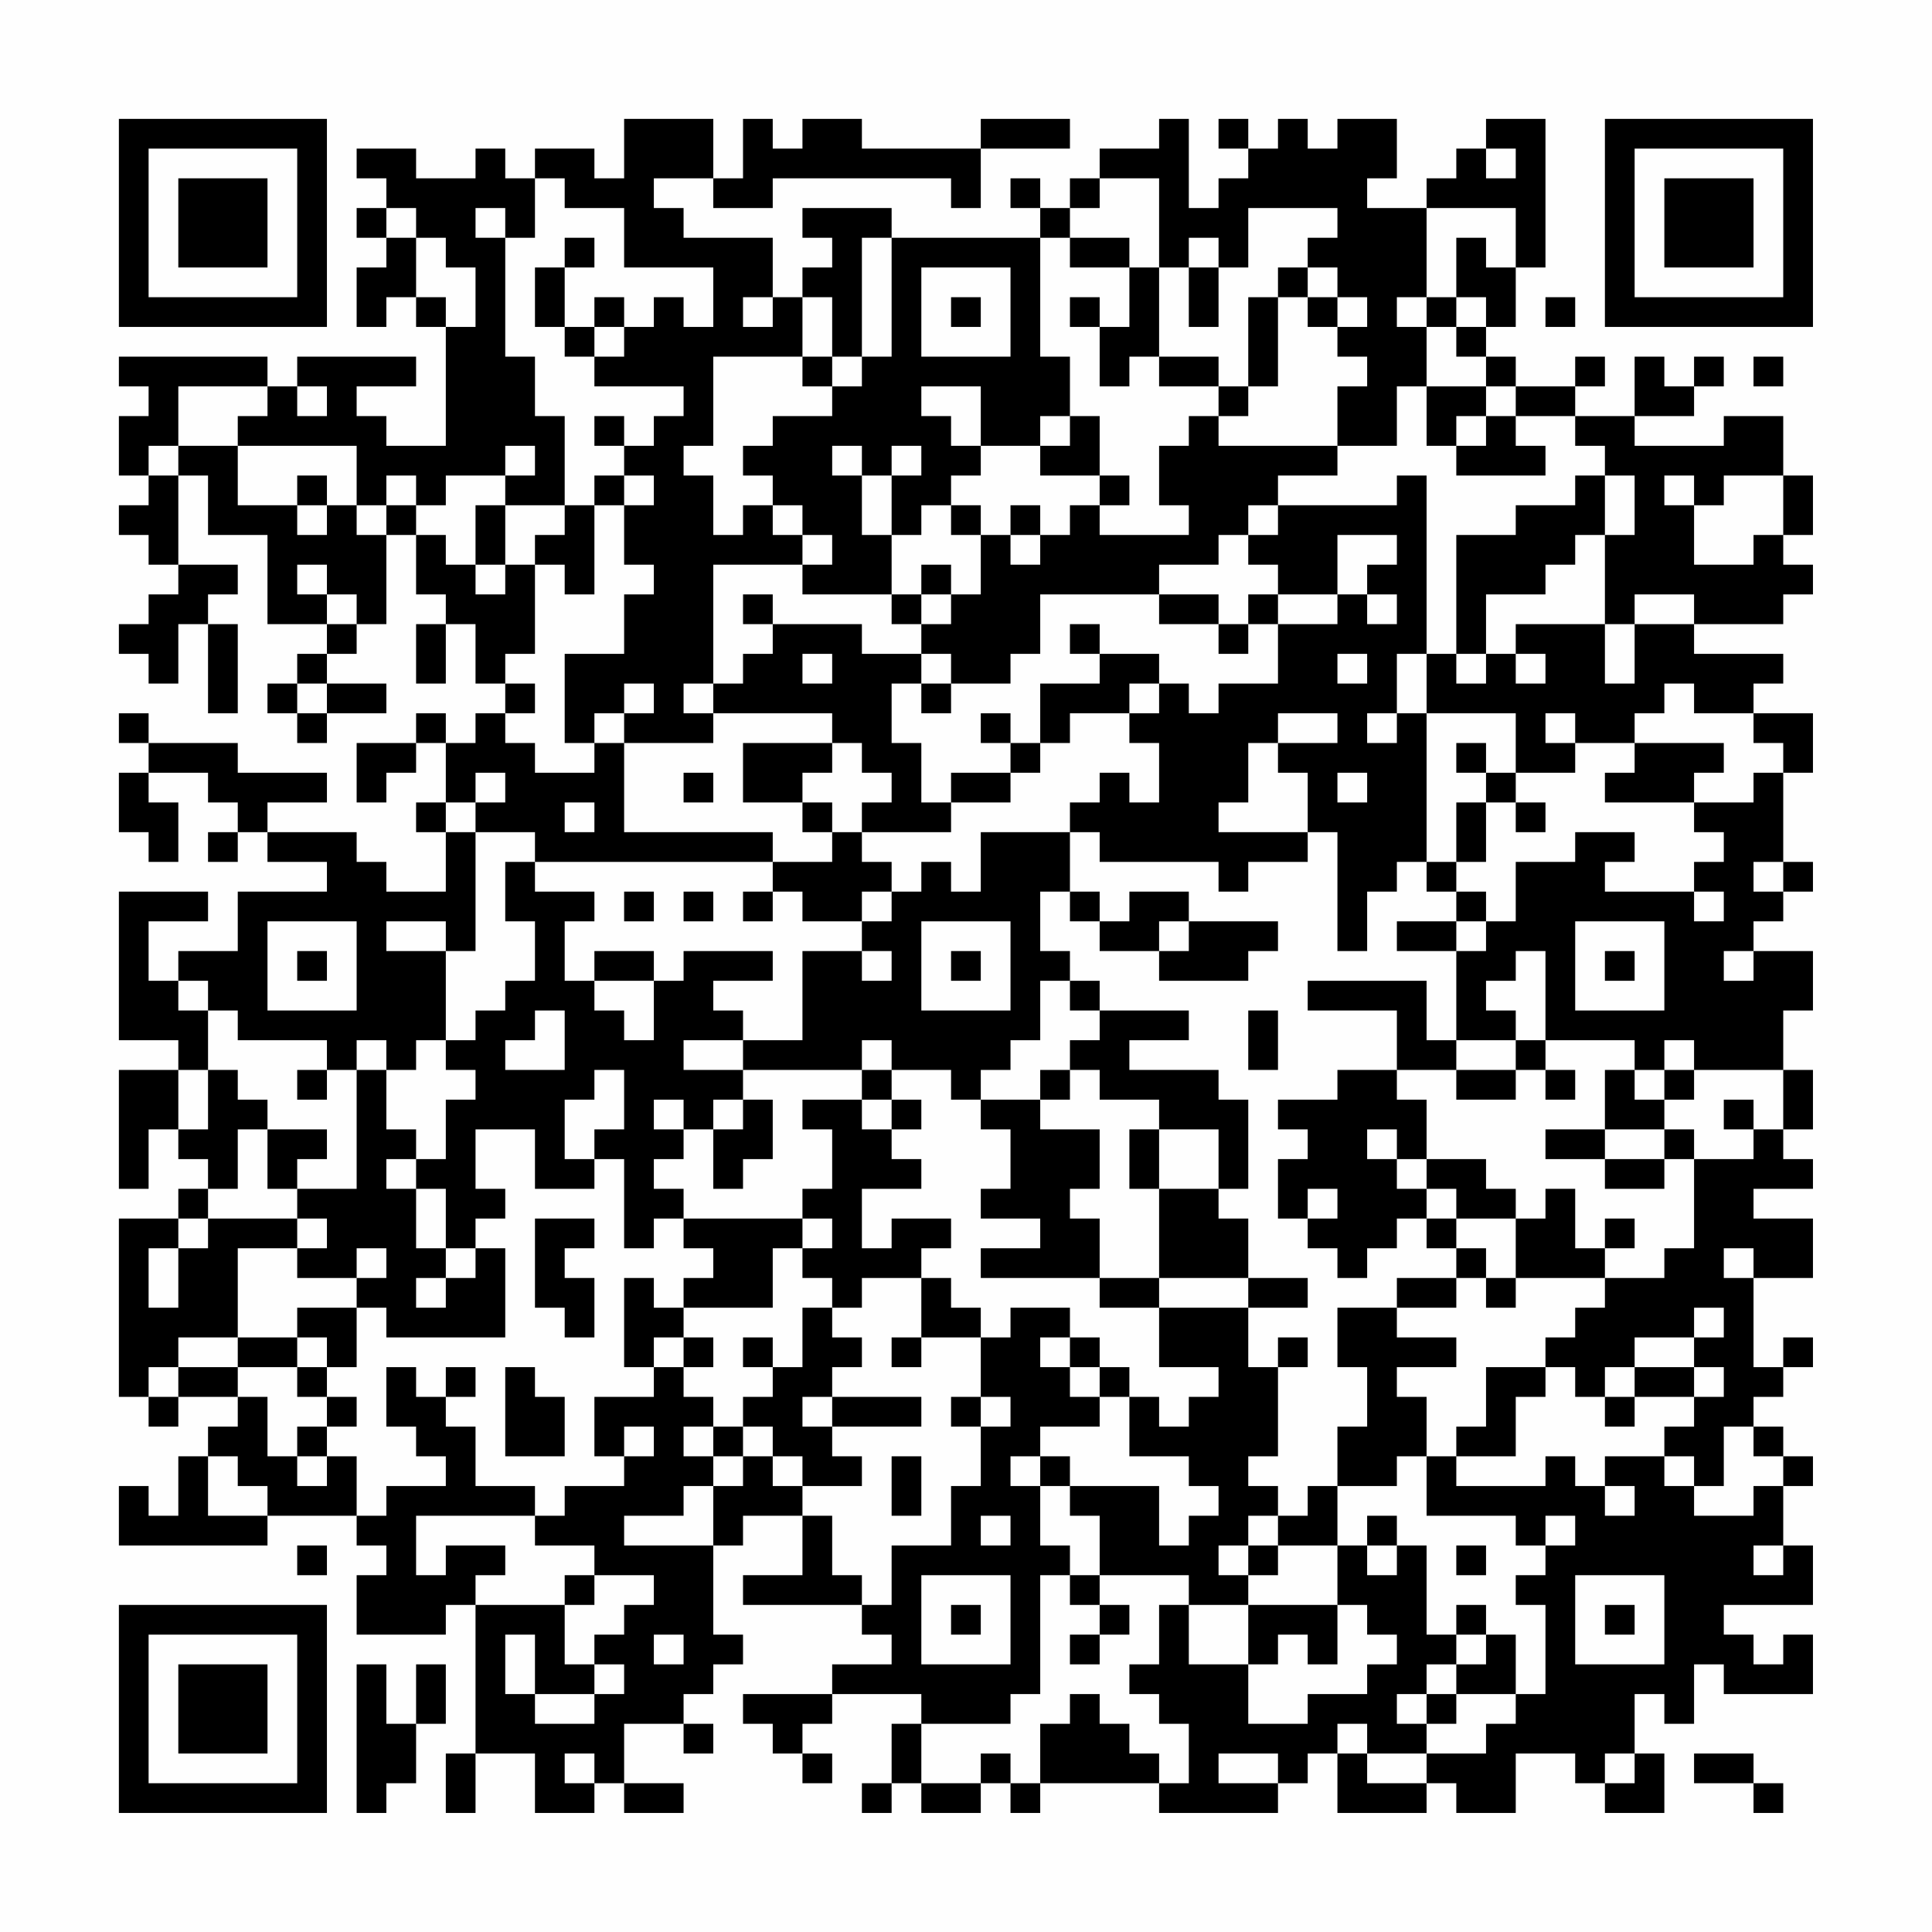 <?xml version="1.0" encoding="UTF-8"?>
<svg xmlns="http://www.w3.org/2000/svg" version="1.1" width="300" height="300" viewBox="0 0 300 300"><rect x="0" y="0" width="300" height="300" fill="#fefefe"/><g transform="scale(4.615)"><g transform="translate(4,4)"><path fill-rule="evenodd" d="M17 0L17 2L16 2L16 1L14 1L14 2L13 2L13 1L12 1L12 2L10 2L10 1L8 1L8 2L9 2L9 3L8 3L8 4L9 4L9 5L8 5L8 7L9 7L9 6L10 6L10 7L11 7L11 11L9 11L9 10L8 10L8 9L10 9L10 8L6 8L6 9L5 9L5 8L0 8L0 9L1 9L1 10L0 10L0 12L1 12L1 13L0 13L0 14L1 14L1 15L2 15L2 16L1 16L1 17L0 17L0 18L1 18L1 19L2 19L2 17L3 17L3 20L4 20L4 17L3 17L3 16L4 16L4 15L2 15L2 12L3 12L3 14L5 14L5 17L7 17L7 18L6 18L6 19L5 19L5 20L6 20L6 21L7 21L7 20L9 20L9 19L7 19L7 18L8 18L8 17L9 17L9 14L10 14L10 16L11 16L11 17L10 17L10 19L11 19L11 17L12 17L12 19L13 19L13 20L12 20L12 21L11 21L11 20L10 20L10 21L8 21L8 23L9 23L9 22L10 22L10 21L11 21L11 23L10 23L10 24L11 24L11 26L9 26L9 25L8 25L8 24L5 24L5 23L7 23L7 22L4 22L4 21L1 21L1 20L0 20L0 21L1 21L1 22L0 22L0 24L1 24L1 25L2 25L2 23L1 23L1 22L3 22L3 23L4 23L4 24L3 24L3 25L4 25L4 24L5 24L5 25L7 25L7 26L4 26L4 28L2 28L2 29L1 29L1 27L3 27L3 26L0 26L0 31L2 31L2 32L0 32L0 36L1 36L1 34L2 34L2 35L3 35L3 36L2 36L2 37L0 37L0 43L1 43L1 44L2 44L2 43L4 43L4 44L3 44L3 45L2 45L2 47L1 47L1 46L0 46L0 48L5 48L5 47L8 47L8 48L9 48L9 49L8 49L8 51L11 51L11 50L12 50L12 55L11 55L11 57L12 57L12 55L14 55L14 57L16 57L16 56L17 56L17 57L19 57L19 56L17 56L17 54L19 54L19 55L20 55L20 54L19 54L19 53L20 53L20 52L21 52L21 51L20 51L20 48L21 48L21 47L23 47L23 49L21 49L21 50L25 50L25 51L26 51L26 52L24 52L24 53L21 53L21 54L22 54L22 55L23 55L23 56L24 56L24 55L23 55L23 54L24 54L24 53L27 53L27 54L26 54L26 56L25 56L25 57L26 57L26 56L27 56L27 57L29 57L29 56L30 56L30 57L31 57L31 56L35 56L35 57L39 57L39 56L40 56L40 55L41 55L41 57L44 57L44 56L45 56L45 57L47 57L47 55L49 55L49 56L50 56L50 57L52 57L52 55L51 55L51 53L52 53L52 54L53 54L53 52L54 52L54 53L57 53L57 51L56 51L56 52L55 52L55 51L54 51L54 50L57 50L57 48L56 48L56 46L57 46L57 45L56 45L56 44L55 44L55 43L56 43L56 42L57 42L57 41L56 41L56 42L55 42L55 39L57 39L57 37L55 37L55 36L57 36L57 35L56 35L56 34L57 34L57 32L56 32L56 30L57 30L57 28L55 28L55 27L56 27L56 26L57 26L57 25L56 25L56 22L57 22L57 20L55 20L55 19L56 19L56 18L53 18L53 17L56 17L56 16L57 16L57 15L56 15L56 14L57 14L57 12L56 12L56 10L54 10L54 11L51 11L51 10L53 10L53 9L54 9L54 8L53 8L53 9L52 9L52 8L51 8L51 10L49 10L49 9L50 9L50 8L49 8L49 9L47 9L47 8L46 8L46 7L47 7L47 5L48 5L48 0L46 0L46 1L45 1L45 2L44 2L44 3L42 3L42 2L43 2L43 0L41 0L41 1L40 1L40 0L39 0L39 1L38 1L38 0L37 0L37 1L38 1L38 2L37 2L37 3L36 3L36 0L35 0L35 1L33 1L33 2L32 2L32 3L31 3L31 2L30 2L30 3L31 3L31 4L26 4L26 3L23 3L23 4L24 4L24 5L23 5L23 6L22 6L22 4L19 4L19 3L18 3L18 2L20 2L20 3L22 3L22 2L28 2L28 3L29 3L29 1L32 1L32 0L29 0L29 1L25 1L25 0L23 0L23 1L22 1L22 0L21 0L21 2L20 2L20 0ZM46 1L46 2L47 2L47 1ZM14 2L14 4L13 4L13 3L12 3L12 4L13 4L13 8L14 8L14 10L15 10L15 13L13 13L13 12L14 12L14 11L13 11L13 12L11 12L11 13L10 13L10 12L9 12L9 13L8 13L8 11L4 11L4 10L5 10L5 9L2 9L2 11L1 11L1 12L2 12L2 11L4 11L4 13L6 13L6 14L7 14L7 13L8 13L8 14L9 14L9 13L10 13L10 14L11 14L11 15L12 15L12 16L13 16L13 15L14 15L14 18L13 18L13 19L14 19L14 20L13 20L13 21L14 21L14 22L16 22L16 21L17 21L17 24L22 24L22 25L14 25L14 24L12 24L12 23L13 23L13 22L12 22L12 23L11 23L11 24L12 24L12 28L11 28L11 27L9 27L9 28L11 28L11 31L10 31L10 32L9 32L9 31L8 31L8 32L7 32L7 31L4 31L4 30L3 30L3 29L2 29L2 30L3 30L3 32L2 32L2 34L3 34L3 32L4 32L4 33L5 33L5 34L4 34L4 36L3 36L3 37L2 37L2 38L1 38L1 40L2 40L2 38L3 38L3 37L6 37L6 38L4 38L4 41L2 41L2 42L1 42L1 43L2 43L2 42L4 42L4 43L5 43L5 45L6 45L6 46L7 46L7 45L8 45L8 47L9 47L9 46L11 46L11 45L10 45L10 44L9 44L9 42L10 42L10 43L11 43L11 44L12 44L12 46L14 46L14 47L10 47L10 49L11 49L11 48L13 48L13 49L12 49L12 50L15 50L15 52L16 52L16 53L14 53L14 51L13 51L13 53L14 53L14 54L16 54L16 53L17 53L17 52L16 52L16 51L17 51L17 50L18 50L18 49L16 49L16 48L14 48L14 47L15 47L15 46L17 46L17 45L18 45L18 44L17 44L17 45L16 45L16 43L18 43L18 42L19 42L19 43L20 43L20 44L19 44L19 45L20 45L20 46L19 46L19 47L17 47L17 48L20 48L20 46L21 46L21 45L22 45L22 46L23 46L23 47L24 47L24 49L25 49L25 50L26 50L26 48L28 48L28 46L29 46L29 44L30 44L30 43L29 43L29 41L30 41L30 40L32 40L32 41L31 41L31 42L32 42L32 43L33 43L33 44L31 44L31 45L30 45L30 46L31 46L31 48L32 48L32 49L31 49L31 53L30 53L30 54L27 54L27 56L29 56L29 55L30 55L30 56L31 56L31 54L32 54L32 53L33 53L33 54L34 54L34 55L35 55L35 56L36 56L36 54L35 54L35 53L34 53L34 52L35 52L35 50L36 50L36 52L38 52L38 54L40 54L40 53L42 53L42 52L43 52L43 51L42 51L42 50L41 50L41 48L42 48L42 49L43 49L43 48L44 48L44 51L45 51L45 52L44 52L44 53L43 53L43 54L44 54L44 55L42 55L42 54L41 54L41 55L42 55L42 56L44 56L44 55L46 55L46 54L47 54L47 53L48 53L48 50L47 50L47 49L48 49L48 48L49 48L49 47L48 47L48 48L47 48L47 47L44 47L44 45L45 45L45 46L48 46L48 45L49 45L49 46L50 46L50 47L51 47L51 46L50 46L50 45L52 45L52 46L53 46L53 47L55 47L55 46L56 46L56 45L55 45L55 44L54 44L54 46L53 46L53 45L52 45L52 44L53 44L53 43L54 43L54 42L53 42L53 41L54 41L54 40L53 40L53 41L51 41L51 42L50 42L50 43L49 43L49 42L48 42L48 41L49 41L49 40L50 40L50 39L52 39L52 38L53 38L53 35L55 35L55 34L56 34L56 32L53 32L53 31L52 31L52 32L51 32L51 31L48 31L48 28L47 28L47 29L46 29L46 30L47 30L47 31L45 31L45 28L46 28L46 27L47 27L47 25L49 25L49 24L51 24L51 25L50 25L50 26L53 26L53 27L54 27L54 26L53 26L53 25L54 25L54 24L53 24L53 23L55 23L55 22L56 22L56 21L55 21L55 20L53 20L53 19L52 19L52 20L51 20L51 21L49 21L49 20L48 20L48 21L49 21L49 22L47 22L47 20L44 20L44 18L45 18L45 19L46 19L46 18L47 18L47 19L48 19L48 18L47 18L47 17L50 17L50 19L51 19L51 17L53 17L53 16L51 16L51 17L50 17L50 14L51 14L51 12L50 12L50 11L49 11L49 10L47 10L47 9L46 9L46 8L45 8L45 7L46 7L46 6L45 6L45 4L46 4L46 5L47 5L47 3L44 3L44 6L43 6L43 7L44 7L44 9L43 9L43 11L41 11L41 9L42 9L42 8L41 8L41 7L42 7L42 6L41 6L41 5L40 5L40 4L41 4L41 3L38 3L38 5L37 5L37 4L36 4L36 5L35 5L35 2L33 2L33 3L32 3L32 4L31 4L31 8L32 8L32 10L31 10L31 11L29 11L29 9L27 9L27 10L28 10L28 11L29 11L29 12L28 12L28 13L27 13L27 14L26 14L26 12L27 12L27 11L26 11L26 12L25 12L25 11L24 11L24 12L25 12L25 14L26 14L26 16L23 16L23 15L24 15L24 14L23 14L23 13L22 13L22 12L21 12L21 11L22 11L22 10L24 10L24 9L25 9L25 8L26 8L26 4L25 4L25 8L24 8L24 6L23 6L23 8L20 8L20 11L19 11L19 12L20 12L20 14L21 14L21 13L22 13L22 14L23 14L23 15L20 15L20 19L19 19L19 20L20 20L20 21L17 21L17 20L18 20L18 19L17 19L17 20L16 20L16 21L15 21L15 18L17 18L17 16L18 16L18 15L17 15L17 13L18 13L18 12L17 12L17 11L18 11L18 10L19 10L19 9L16 9L16 8L17 8L17 7L18 7L18 6L19 6L19 7L20 7L20 5L17 5L17 3L15 3L15 2ZM9 3L9 4L10 4L10 6L11 6L11 7L12 7L12 5L11 5L11 4L10 4L10 3ZM15 4L15 5L14 5L14 7L15 7L15 8L16 8L16 7L17 7L17 6L16 6L16 7L15 7L15 5L16 5L16 4ZM32 4L32 5L34 5L34 7L33 7L33 6L32 6L32 7L33 7L33 9L34 9L34 8L35 8L35 9L37 9L37 10L36 10L36 11L35 11L35 13L36 13L36 14L33 14L33 13L34 13L34 12L33 12L33 10L32 10L32 11L31 11L31 12L33 12L33 13L32 13L32 14L31 14L31 13L30 13L30 14L29 14L29 13L28 13L28 14L29 14L29 16L28 16L28 15L27 15L27 16L26 16L26 17L27 17L27 18L25 18L25 17L22 17L22 16L21 16L21 17L22 17L22 18L21 18L21 19L20 19L20 20L24 20L24 21L21 21L21 23L23 23L23 24L24 24L24 25L22 25L22 26L21 26L21 27L22 27L22 26L23 26L23 27L25 27L25 28L23 28L23 31L21 31L21 30L20 30L20 29L22 29L22 28L19 28L19 29L18 29L18 28L16 28L16 29L15 29L15 27L16 27L16 26L14 26L14 25L13 25L13 27L14 27L14 29L13 29L13 30L12 30L12 31L11 31L11 32L12 32L12 33L11 33L11 35L10 35L10 34L9 34L9 32L8 32L8 36L6 36L6 35L7 35L7 34L5 34L5 36L6 36L6 37L7 37L7 38L6 38L6 39L8 39L8 40L6 40L6 41L4 41L4 42L6 42L6 43L7 43L7 44L6 44L6 45L7 45L7 44L8 44L8 43L7 43L7 42L8 42L8 40L9 40L9 41L13 41L13 38L12 38L12 37L13 37L13 36L12 36L12 34L14 34L14 36L16 36L16 35L17 35L17 38L18 38L18 37L19 37L19 38L20 38L20 39L19 39L19 40L18 40L18 39L17 39L17 42L18 42L18 41L19 41L19 42L20 42L20 41L19 41L19 40L22 40L22 38L23 38L23 39L24 39L24 40L23 40L23 42L22 42L22 41L21 41L21 42L22 42L22 43L21 43L21 44L20 44L20 45L21 45L21 44L22 44L22 45L23 45L23 46L25 46L25 45L24 45L24 44L27 44L27 43L24 43L24 42L25 42L25 41L24 41L24 40L25 40L25 39L27 39L27 41L26 41L26 42L27 42L27 41L29 41L29 40L28 40L28 39L27 39L27 38L28 38L28 37L26 37L26 38L25 38L25 36L27 36L27 35L26 35L26 34L27 34L27 33L26 33L26 32L28 32L28 33L29 33L29 34L30 34L30 36L29 36L29 37L31 37L31 38L29 38L29 39L33 39L33 40L35 40L35 42L37 42L37 43L36 43L36 44L35 44L35 43L34 43L34 42L33 42L33 41L32 41L32 42L33 42L33 43L34 43L34 45L36 45L36 46L37 46L37 47L36 47L36 48L35 48L35 46L32 46L32 45L31 45L31 46L32 46L32 47L33 47L33 49L32 49L32 50L33 50L33 51L32 51L32 52L33 52L33 51L34 51L34 50L33 50L33 49L36 49L36 50L38 50L38 52L39 52L39 51L40 51L40 52L41 52L41 50L38 50L38 49L39 49L39 48L41 48L41 46L43 46L43 45L44 45L44 43L43 43L43 42L45 42L45 41L43 41L43 40L45 40L45 39L46 39L46 40L47 40L47 39L50 39L50 38L51 38L51 37L50 37L50 38L49 38L49 36L48 36L48 37L47 37L47 36L46 36L46 35L44 35L44 33L43 33L43 32L45 32L45 33L47 33L47 32L48 32L48 33L49 33L49 32L48 32L48 31L47 31L47 32L45 32L45 31L44 31L44 29L40 29L40 30L43 30L43 32L41 32L41 33L39 33L39 34L40 34L40 35L39 35L39 37L40 37L40 38L41 38L41 39L42 39L42 38L43 38L43 37L44 37L44 38L45 38L45 39L43 39L43 40L41 40L41 42L42 42L42 44L41 44L41 46L40 46L40 47L39 47L39 46L38 46L38 45L39 45L39 42L40 42L40 41L39 41L39 42L38 42L38 40L40 40L40 39L38 39L38 37L37 37L37 36L38 36L38 33L37 33L37 32L34 32L34 31L36 31L36 30L33 30L33 29L32 29L32 28L31 28L31 26L32 26L32 27L33 27L33 28L35 28L35 29L38 29L38 28L39 28L39 27L36 27L36 26L34 26L34 27L33 27L33 26L32 26L32 24L33 24L33 25L37 25L37 26L38 26L38 25L40 25L40 24L41 24L41 28L42 28L42 26L43 26L43 25L44 25L44 26L45 26L45 27L43 27L43 28L45 28L45 27L46 27L46 26L45 26L45 25L46 25L46 23L47 23L47 24L48 24L48 23L47 23L47 22L46 22L46 21L45 21L45 22L46 22L46 23L45 23L45 25L44 25L44 20L43 20L43 18L44 18L44 12L43 12L43 13L39 13L39 12L41 12L41 11L37 11L37 10L38 10L38 9L39 9L39 6L40 6L40 7L41 7L41 6L40 6L40 5L39 5L39 6L38 6L38 9L37 9L37 8L35 8L35 5L34 5L34 4ZM27 5L27 8L30 8L30 5ZM36 5L36 7L37 7L37 5ZM21 6L21 7L22 7L22 6ZM28 6L28 7L29 7L29 6ZM44 6L44 7L45 7L45 6ZM48 6L48 7L49 7L49 6ZM23 8L23 9L24 9L24 8ZM55 8L55 9L56 9L56 8ZM6 9L6 10L7 10L7 9ZM44 9L44 11L45 11L45 12L48 12L48 11L47 11L47 10L46 10L46 9ZM16 10L16 11L17 11L17 10ZM45 10L45 11L46 11L46 10ZM6 12L6 13L7 13L7 12ZM16 12L16 13L15 13L15 14L14 14L14 15L15 15L15 16L16 16L16 13L17 13L17 12ZM49 12L49 13L47 13L47 14L45 14L45 18L46 18L46 16L48 16L48 15L49 15L49 14L50 14L50 12ZM52 12L52 13L53 13L53 15L55 15L55 14L56 14L56 12L54 12L54 13L53 13L53 12ZM12 13L12 15L13 15L13 13ZM38 13L38 14L37 14L37 15L35 15L35 16L31 16L31 18L30 18L30 19L28 19L28 18L27 18L27 19L26 19L26 21L27 21L27 23L28 23L28 24L25 24L25 23L26 23L26 22L25 22L25 21L24 21L24 22L23 22L23 23L24 23L24 24L25 24L25 25L26 25L26 26L25 26L25 27L26 27L26 26L27 26L27 25L28 25L28 26L29 26L29 24L32 24L32 23L33 23L33 22L34 22L34 23L35 23L35 21L34 21L34 20L35 20L35 19L36 19L36 20L37 20L37 19L39 19L39 17L41 17L41 16L42 16L42 17L43 17L43 16L42 16L42 15L43 15L43 14L41 14L41 16L39 16L39 15L38 15L38 14L39 14L39 13ZM30 14L30 15L31 15L31 14ZM6 15L6 16L7 16L7 17L8 17L8 16L7 16L7 15ZM27 16L27 17L28 17L28 16ZM35 16L35 17L37 17L37 18L38 18L38 17L39 17L39 16L38 16L38 17L37 17L37 16ZM32 17L32 18L33 18L33 19L31 19L31 21L30 21L30 20L29 20L29 21L30 21L30 22L28 22L28 23L30 23L30 22L31 22L31 21L32 21L32 20L34 20L34 19L35 19L35 18L33 18L33 17ZM23 18L23 19L24 19L24 18ZM41 18L41 19L42 19L42 18ZM6 19L6 20L7 20L7 19ZM27 19L27 20L28 20L28 19ZM39 20L39 21L38 21L38 23L37 23L37 24L40 24L40 22L39 22L39 21L41 21L41 20ZM42 20L42 21L43 21L43 20ZM51 21L51 22L50 22L50 23L53 23L53 22L54 22L54 21ZM19 22L19 23L20 23L20 22ZM41 22L41 23L42 23L42 22ZM15 23L15 24L16 24L16 23ZM55 25L55 26L56 26L56 25ZM17 26L17 27L18 27L18 26ZM19 26L19 27L20 27L20 26ZM5 27L5 30L8 30L8 27ZM27 27L27 30L30 30L30 27ZM35 27L35 28L36 28L36 27ZM49 27L49 30L52 30L52 27ZM6 28L6 29L7 29L7 28ZM25 28L25 29L26 29L26 28ZM28 28L28 29L29 29L29 28ZM50 28L50 29L51 29L51 28ZM54 28L54 29L55 29L55 28ZM16 29L16 30L17 30L17 31L18 31L18 29ZM31 29L31 31L30 31L30 32L29 32L29 33L31 33L31 34L33 34L33 36L32 36L32 37L33 37L33 39L35 39L35 40L38 40L38 39L35 39L35 36L37 36L37 34L35 34L35 33L33 33L33 32L32 32L32 31L33 31L33 30L32 30L32 29ZM14 30L14 31L13 31L13 32L15 32L15 30ZM38 30L38 32L39 32L39 30ZM19 31L19 32L21 32L21 33L20 33L20 34L19 34L19 33L18 33L18 34L19 34L19 35L18 35L18 36L19 36L19 37L23 37L23 38L24 38L24 37L23 37L23 36L24 36L24 34L23 34L23 33L25 33L25 34L26 34L26 33L25 33L25 32L26 32L26 31L25 31L25 32L21 32L21 31ZM6 32L6 33L7 33L7 32ZM16 32L16 33L15 33L15 35L16 35L16 34L17 34L17 32ZM31 32L31 33L32 33L32 32ZM50 32L50 34L48 34L48 35L50 35L50 36L52 36L52 35L53 35L53 34L52 34L52 33L53 33L53 32L52 32L52 33L51 33L51 32ZM21 33L21 34L20 34L20 36L21 36L21 35L22 35L22 33ZM54 33L54 34L55 34L55 33ZM34 34L34 36L35 36L35 34ZM42 34L42 35L43 35L43 36L44 36L44 37L45 37L45 38L46 38L46 39L47 39L47 37L45 37L45 36L44 36L44 35L43 35L43 34ZM50 34L50 35L52 35L52 34ZM9 35L9 36L10 36L10 38L11 38L11 39L10 39L10 40L11 40L11 39L12 39L12 38L11 38L11 36L10 36L10 35ZM40 36L40 37L41 37L41 36ZM14 37L14 40L15 40L15 41L16 41L16 39L15 39L15 38L16 38L16 37ZM8 38L8 39L9 39L9 38ZM54 38L54 39L55 39L55 38ZM6 41L6 42L7 42L7 41ZM11 42L11 43L12 43L12 42ZM13 42L13 45L15 45L15 43L14 43L14 42ZM46 42L46 44L45 44L45 45L47 45L47 43L48 43L48 42ZM51 42L51 43L50 43L50 44L51 44L51 43L53 43L53 42ZM23 43L23 44L24 44L24 43ZM28 43L28 44L29 44L29 43ZM3 45L3 47L5 47L5 46L4 46L4 45ZM26 45L26 47L27 47L27 45ZM29 47L29 48L30 48L30 47ZM38 47L38 48L37 48L37 49L38 49L38 48L39 48L39 47ZM42 47L42 48L43 48L43 47ZM6 48L6 49L7 49L7 48ZM45 48L45 49L46 49L46 48ZM55 48L55 49L56 49L56 48ZM15 49L15 50L16 50L16 49ZM27 49L27 52L30 52L30 49ZM49 49L49 52L52 52L52 49ZM28 50L28 51L29 51L29 50ZM45 50L45 51L46 51L46 52L45 52L45 53L44 53L44 54L45 54L45 53L47 53L47 51L46 51L46 50ZM50 50L50 51L51 51L51 50ZM18 51L18 52L19 52L19 51ZM8 52L8 57L9 57L9 56L10 56L10 54L11 54L11 52L10 52L10 54L9 54L9 52ZM15 55L15 56L16 56L16 55ZM37 55L37 56L39 56L39 55ZM50 55L50 56L51 56L51 55ZM53 55L53 56L55 56L55 57L56 57L56 56L55 56L55 55ZM0 0L0 7L7 7L7 0ZM1 1L1 6L6 6L6 1ZM2 2L2 5L5 5L5 2ZM50 0L50 7L57 7L57 0ZM51 1L51 6L56 6L56 1ZM52 2L52 5L55 5L55 2ZM0 50L0 57L7 57L7 50ZM1 51L1 56L6 56L6 51ZM2 52L2 55L5 55L5 52Z" fill="#000000"/></g></g></svg>
